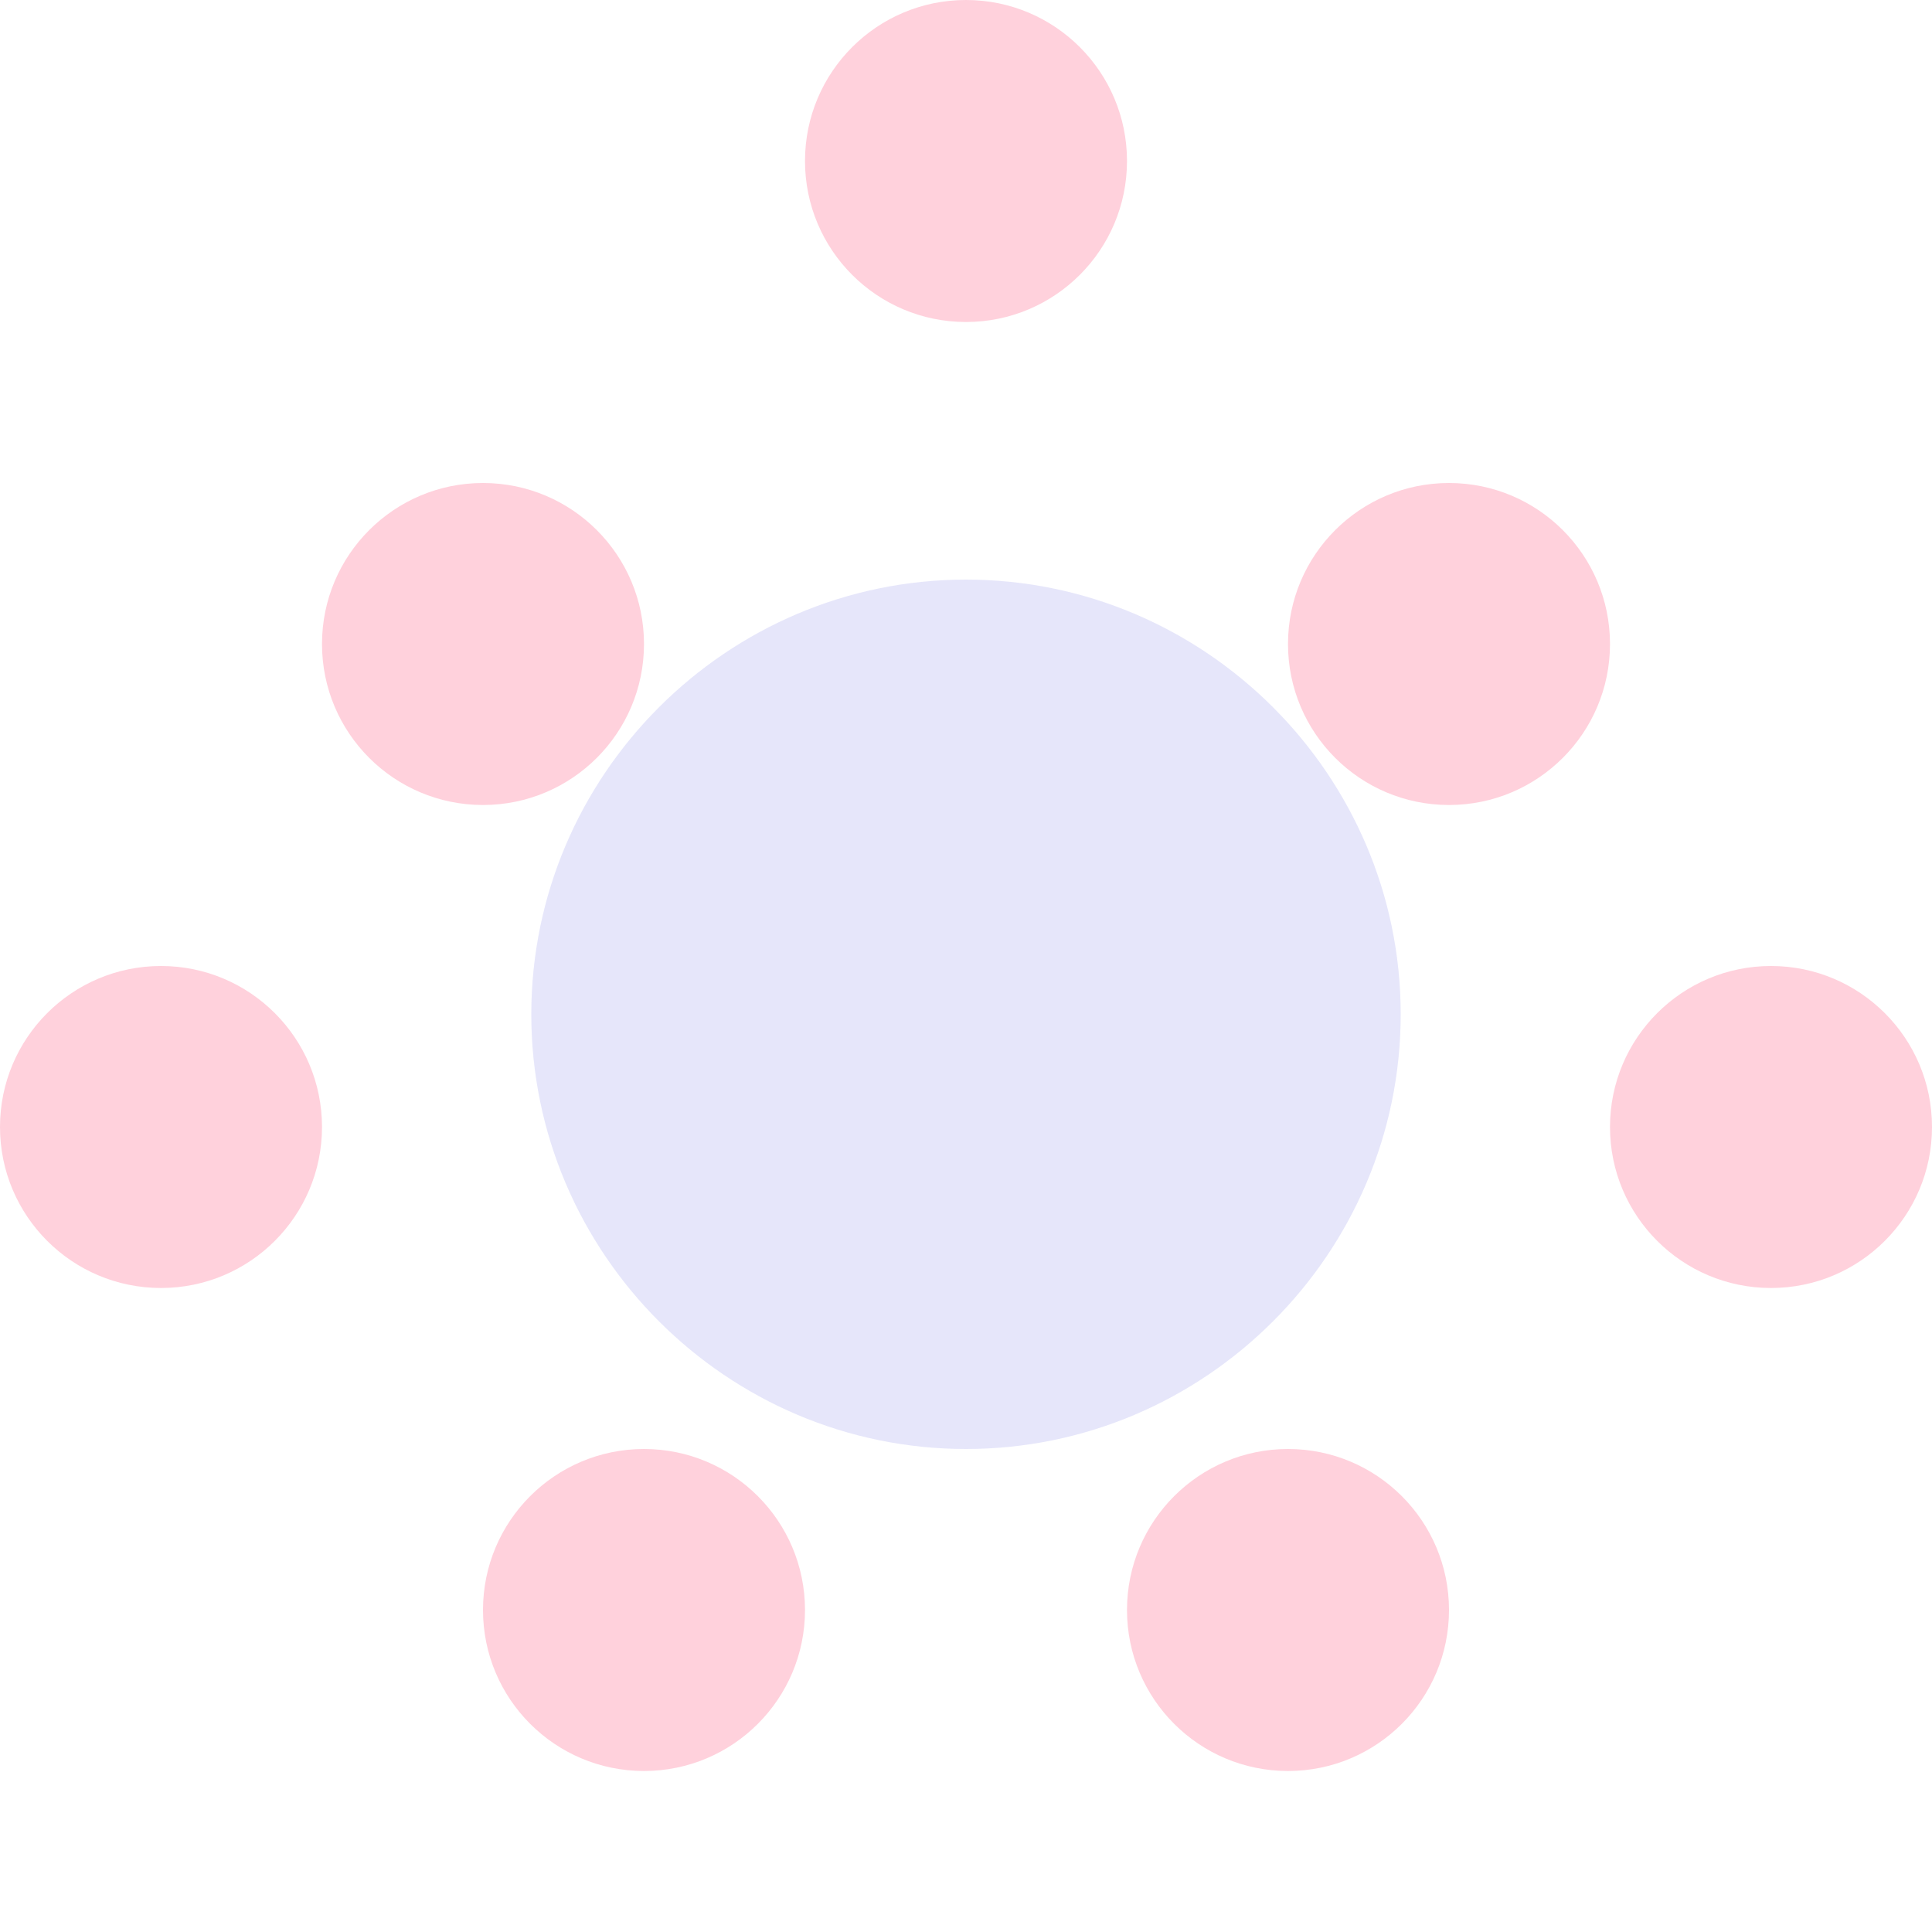 <svg width="120" height="120" viewBox="0 0 120 120" fill="none" xmlns="http://www.w3.org/2000/svg">
  <path d="M60 20C65.523 20 70 15.523 70 10C70 4.477 65.523 0 60 0C54.477 0 50 4.477 50 10C50 15.523 54.477 20 60 20Z" fill="#FFD1DC"/>
  <path d="M90 50C95.523 50 100 45.523 100 40C100 34.477 95.523 30 90 30C84.477 30 80 34.477 80 40C80 45.523 84.477 50 90 50Z" fill="#FFD1DC"/>
  <path d="M110 80C115.523 80 120 75.523 120 70C120 64.477 115.523 60 110 60C104.477 60 100 64.477 100 70C100 75.523 104.477 80 110 80Z" fill="#FFD1DC"/>
  <path d="M80 110C85.523 110 90 105.523 90 100C90 94.477 85.523 90 80 90C74.477 90 70 94.477 70 100C70 105.523 74.477 110 80 110Z" fill="#FFD1DC"/>
  <path d="M40 110C45.523 110 50 105.523 50 100C50 94.477 45.523 90 40 90C34.477 90 30 94.477 30 100C30 105.523 34.477 110 40 110Z" fill="#FFD1DC"/>
  <path d="M10 80C15.523 80 20 75.523 20 70C20 64.477 15.523 60 10 60C4.477 60 0 64.477 0 70C0 75.523 4.477 80 10 80Z" fill="#FFD1DC"/>
  <path d="M30 50C35.523 50 40 45.523 40 40C40 34.477 35.523 30 30 30C24.477 30 20 34.477 20 40C20 45.523 24.477 50 30 50Z" fill="#FFD1DC"/>
  <path d="M60 90C74.853 90 87 77.853 87 63C87 48.147 74.853 36 60 36C45.147 36 33 48.147 33 63C33 77.853 45.147 90 60 90Z" fill="#E6E6FA"/>
</svg>

